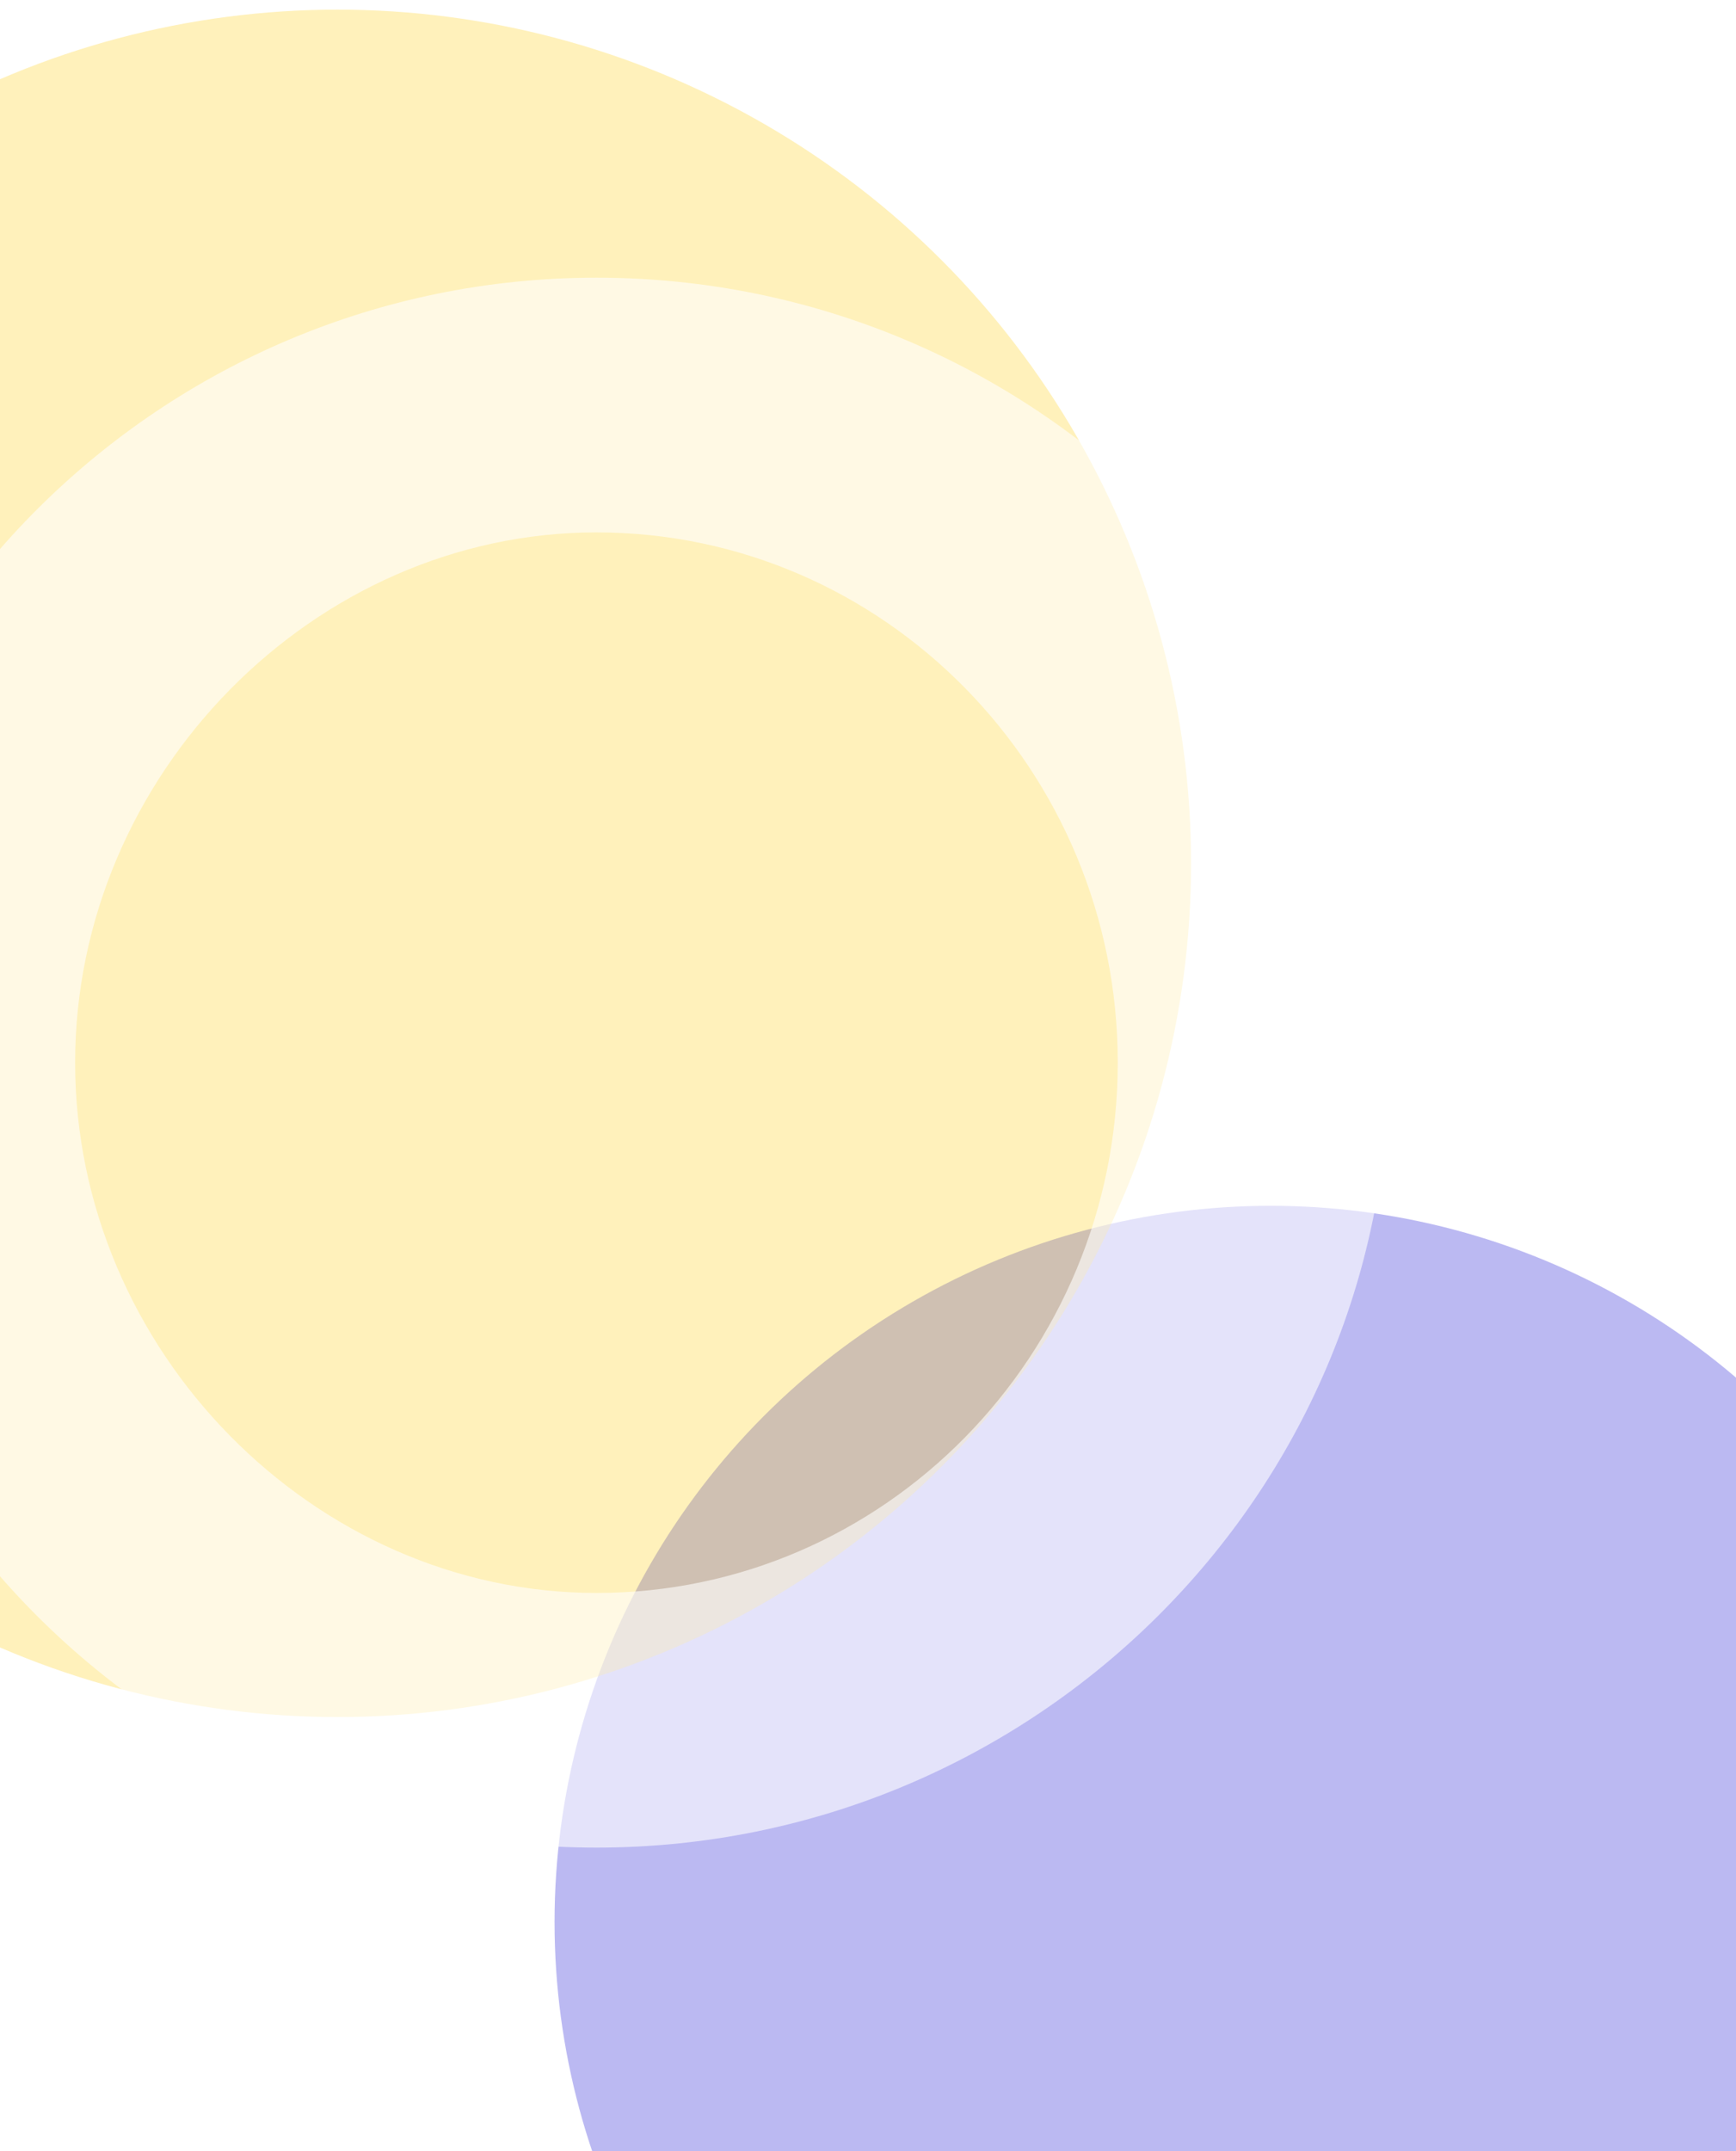 <svg width="360" height="446" viewBox="0 0 360 446" fill="none" xmlns="http://www.w3.org/2000/svg">
<g clip-path="url(#clip0)">
<rect width="360" height="500" fill="url(#paint0_linear)"/>
<g opacity="0.4" filter="url(#filter0_f)">
<circle cx="263.5" cy="398.5" r="148.5" fill="#5650DE"/>
</g>
<g opacity="0.3" filter="url(#filter1_f)">
<circle cx="70" cy="179" r="177" fill="#FFCF1B"/>
</g>
</g>
<g opacity="0.6" filter="url(#filter2_i)">
<path d="M123.687 57.574C33.433 57.574 -40 130.583 -40 220.325C-40 310.057 33.433 383.067 123.687 383.067C214.288 383.067 288 310.057 288 220.325C288 130.583 214.288 57.574 123.687 57.574ZM123.687 330.269C65.085 330.269 15.58 279.923 15.58 220.325C15.58 160.728 65.085 110.382 123.687 110.382C183.302 110.382 231.794 159.7 231.794 220.325C231.794 280.941 183.302 330.269 123.687 330.269Z" fill="white"/>
</g>
<defs>
<filter id="filter0_f" x="-285" y="-150" width="1097" height="1097" filterUnits="userSpaceOnUse" color-interpolation-filters="sRGB">
<feFlood flood-opacity="0" result="BackgroundImageFix"/>
<feBlend mode="normal" in="SourceGraphic" in2="BackgroundImageFix" result="shape"/>
<feGaussianBlur stdDeviation="200" result="effect1_foregroundBlur"/>
</filter>
<filter id="filter1_f" x="-507" y="-398" width="1154" height="1154" filterUnits="userSpaceOnUse" color-interpolation-filters="sRGB">
<feFlood flood-opacity="0" result="BackgroundImageFix"/>
<feBlend mode="normal" in="SourceGraphic" in2="BackgroundImageFix" result="shape"/>
<feGaussianBlur stdDeviation="200" result="effect1_foregroundBlur"/>
</filter>
<filter id="filter2_i" x="-40" y="57.574" width="328" height="325.492" filterUnits="userSpaceOnUse" color-interpolation-filters="sRGB">
<feFlood flood-opacity="0" result="BackgroundImageFix"/>
<feBlend mode="normal" in="SourceGraphic" in2="BackgroundImageFix" result="shape"/>
<feColorMatrix in="SourceAlpha" type="matrix" values="0 0 0 0 0 0 0 0 0 0 0 0 0 0 0 0 0 0 127 0" result="hardAlpha"/>
<feOffset/>
<feGaussianBlur stdDeviation="16"/>
<feComposite in2="hardAlpha" operator="arithmetic" k2="-1" k3="1"/>
<feColorMatrix type="matrix" values="0 0 0 0 0.354 0 0 0 0 0.336 0 0 0 0 0.301 0 0 0 0.1 0"/>
<feBlend mode="normal" in2="shape" result="effect1_innerShadow"/>
</filter>
<linearGradient id="paint0_linear" x1="171.5" y1="1996.74" x2="815.582" y2="-268.529" gradientUnits="userSpaceOnUse">
<stop stop-color="white" stop-opacity="0.35"/>
<stop offset="1" stop-color="white"/>
</linearGradient>
<clipPath id="clip0">
<rect width="360" height="446" fill="white"/>
</clipPath>
</defs>
</svg>
